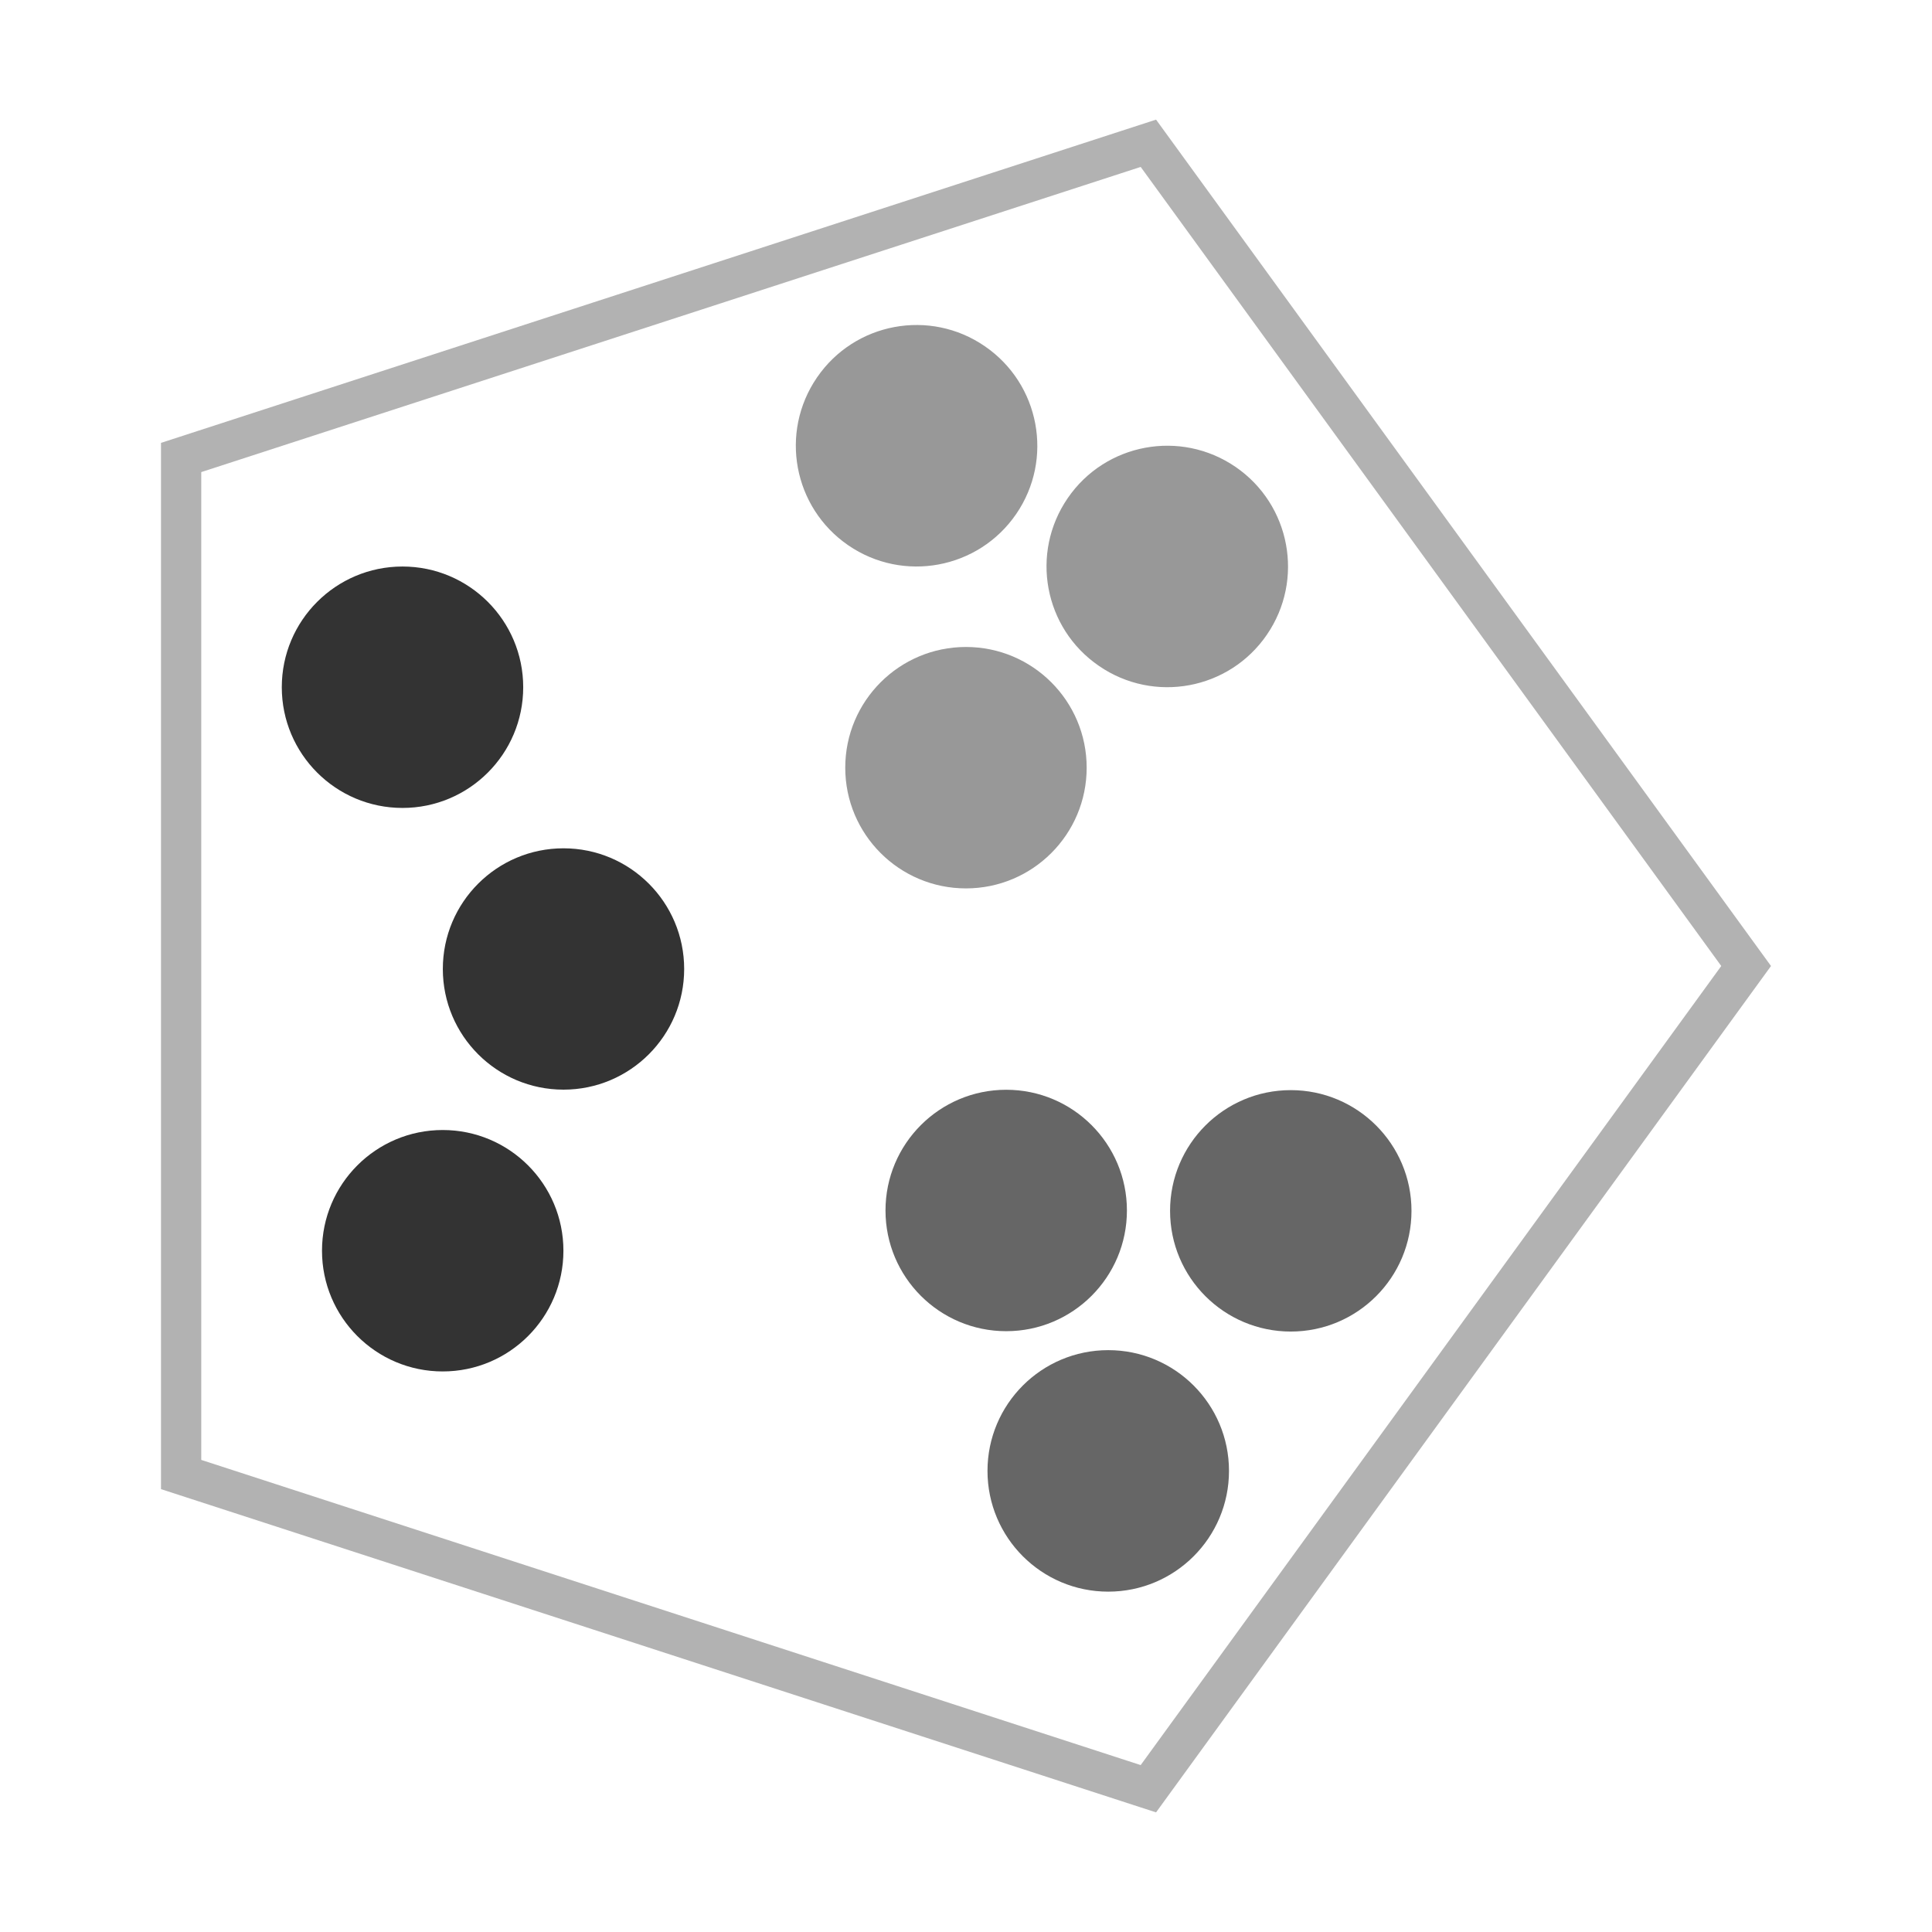 <?xml version="1.0" encoding="utf-8"?>
<!-- Generator: Adobe Illustrator 16.1.0, SVG Export Plug-In . SVG Version: 6.00 Build 0)  -->
<!DOCTYPE svg PUBLIC "-//W3C//DTD SVG 1.1//EN" "http://www.w3.org/Graphics/SVG/1.1/DTD/svg11.dtd">
<svg version="1.1" id="Layer_1" xmlns="http://www.w3.org/2000/svg" xmlns:xlink="http://www.w3.org/1999/xlink" x="0px" y="0px"
	 width="48px" height="48px" viewBox="0 0 48 48" enable-background="new 0 0 48 48" xml:space="preserve">
<g>
	<circle fill="#666666" cx="24.999" cy="30.074" r="2.999"/>
</g>
<g>
	<circle fill="#666666" cx="32.069" cy="30.083" r="2.999"/>
</g>
<g>
	<circle fill="#666666" cx="27.534" cy="36.544" r="3"/>
</g>
<path fill="#B2B2B2" d="M28.722,2.972L4,11.003v25.994l24.722,8.031L44,24L28.722,2.972z M28.34,43.853L5,36.271V11.729l23.34-7.582
	L42.764,24L28.34,43.853z"/>
<g>
	<circle fill="#333333" cx="14" cy="24.074" r="2.998"/>
</g>
<g>
	<circle fill="#333333" cx="10" cy="17.074" r="2.999"/>
</g>
<g>
	<circle fill="#333333" cx="10.999" cy="31.074" r="2.999"/>
</g>
<g>
	<circle fill="#989898" cx="23.999" cy="19.073" r="2.999"/>
</g>
<g>
	<path fill="#989898" d="M27.304,16.545c1.366,0.94,3.234,0.592,4.171-0.775c0.937-1.367,0.588-3.232-0.778-4.17
		c-1.367-0.936-3.233-0.59-4.169,0.775C25.589,13.742,25.937,15.611,27.304,16.545z"/>
</g>
<g>
	<path fill="#989898" d="M21.075,13.548c1.366,0.938,3.234,0.589,4.171-0.776c0.938-1.366,0.588-3.233-0.779-4.17
		c-1.363-0.938-3.232-0.592-4.168,0.775C19.361,10.744,19.709,12.611,21.075,13.548z"/>
</g>
</svg>
